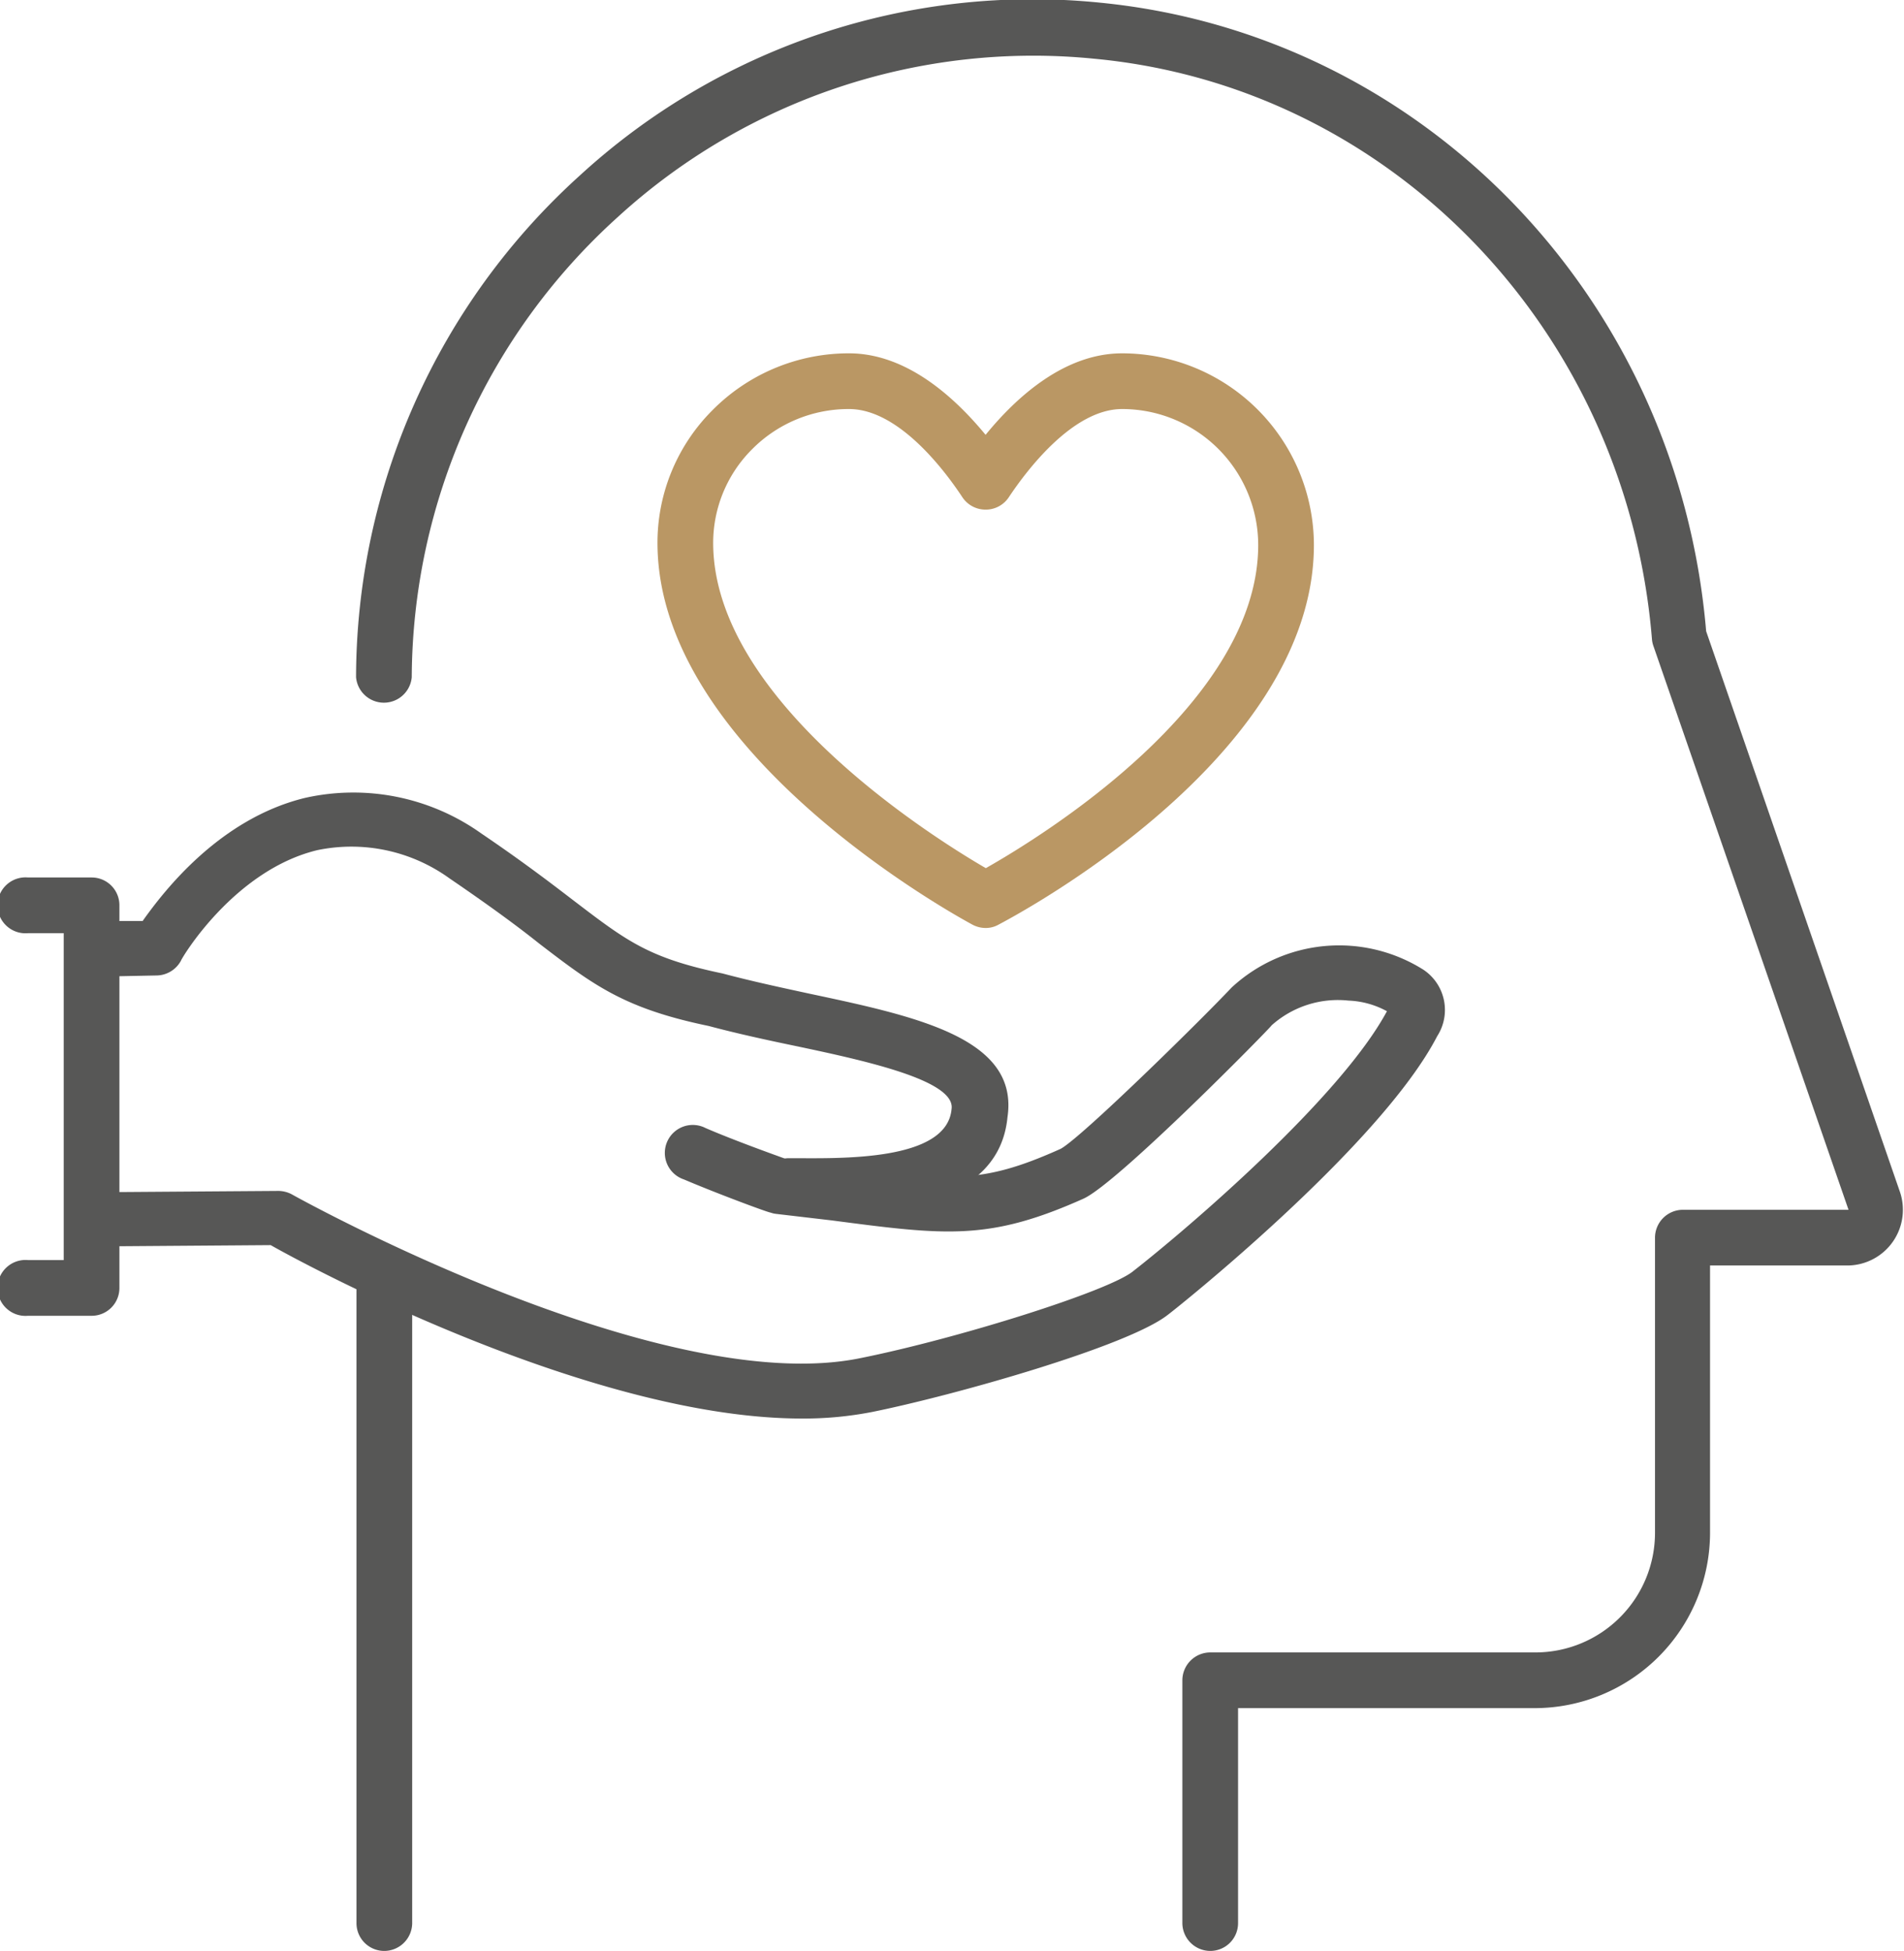 <svg id="Layer_1" data-name="Layer 1" xmlns="http://www.w3.org/2000/svg" viewBox="0 0 87.86 90"><defs><style>.cls-1{fill:#575756;}.cls-2{fill:#ba9764;}</style></defs><path class="cls-1" d="M55.85,90a1.29,1.29,0,0,1-1.29-1.29V77.52a1.29,1.29,0,0,1,1.29-1.29h15a5.52,5.52,0,0,0,5.52-5.52V57.1a1.29,1.29,0,0,1,1.29-1.29h7.64l-9-26a1.23,1.23,0,0,1-.07-.32C75.07,15.31,64.25,4,50.5,2.71a28.41,28.41,0,0,0-22,7.31A28.77,28.77,0,0,0,19,31.24a1.29,1.29,0,0,1-2.57,0A31.28,31.28,0,0,1,26.73,8.12a30.9,30.9,0,0,1,24-8c14.93,1.45,26.7,13.62,28,29l8.92,25.8a2.57,2.57,0,0,1-2.43,3.46H78.91V70.71a8.1,8.1,0,0,1-8.09,8.09H57.13v9.91A1.28,1.28,0,0,1,55.85,90Z"/><path class="cls-1" d="M17.73,90a1.28,1.28,0,0,1-1.28-1.29V58.82a1.29,1.29,0,0,1,2.57,0V88.71A1.29,1.29,0,0,1,17.73,90Z"/><path class="cls-1" d="M37,65.44c-9.52,0-22.32-6.76-24.51-8l-8.07.06a1.27,1.27,0,0,1-1.3-1.27A1.3,1.3,0,0,1,4.43,55l8.41-.06a1.34,1.34,0,0,1,.63.16c.17.1,17,9.46,26.25,7.55,4.52-.91,11.44-3.09,12.56-4,2.56-2,9.57-8,11.72-12a4,4,0,0,0-1.77-.49,4.59,4.59,0,0,0-3.55,1.14c0,.06-7.11,7.3-8.69,8-4.36,1.95-6.34,1.69-11.61,1L35.82,56a1.1,1.1,0,0,1-.26-.06c-.1,0-2.4-.85-4-1.53a1.29,1.29,0,1,1,1-2.37c1.32.57,3.22,1.25,3.72,1.43l2.44.32c5.14.68,6.52.87,10.22-.79.94-.5,6.43-5.89,7.89-7.44a7.3,7.3,0,0,1,8.86-.82,2.23,2.23,0,0,1,.63,3.06C63.66,52.94,54,60.59,53.87,60.67,52,62.12,44,64.38,40.23,65.14A16.48,16.48,0,0,1,37,65.44Zm27.06-19Z"/><path class="cls-1" d="M37.86,56l-1.35,0h-.22a1.29,1.29,0,0,1,.06-2.57h.22c2.13,0,7.13.17,7.34-2.27.19-1.32-4-2.23-7.12-2.89-1.35-.28-2.74-.58-4.09-.94-3.9-.81-5.3-1.87-7.83-3.81-1-.8-2.34-1.78-4.13-3a7.73,7.73,0,0,0-6.1-1.3c-3.85.93-6.27,5-6.29,5.1A1.3,1.3,0,0,1,7.26,45l-3,.06a1.29,1.29,0,0,1,0-2.57l2.32,0c1-1.41,3.56-4.72,7.49-5.68a10.18,10.18,0,0,1,8.14,1.64c1.89,1.28,3.21,2.29,4.28,3.11,2.45,1.87,3.46,2.64,6.86,3.35,1.35.36,2.71.65,4,.93,5,1.06,9.68,2.07,9.14,5.7C46.1,55.57,41.06,56,37.86,56Z"/><path class="cls-1" d="M4.23,60.7H1.29a1.29,1.29,0,1,1,0-2.57H2.94V43.05H1.29a1.29,1.29,0,1,1,0-2.57H4.23a1.28,1.28,0,0,1,1.28,1.28V59.41A1.28,1.28,0,0,1,4.23,60.7Z"/><path class="cls-2" d="M45.48,42.81a1.3,1.3,0,0,1-.6-.15c-.59-.32-14.43-7.82-14.54-17.5a8.64,8.64,0,0,1,2.52-6.22,8.85,8.85,0,0,1,6.32-2.64c2.64,0,4.85,2,6.3,3.76,1.46-1.79,3.67-3.76,6.3-3.76a8.86,8.86,0,0,1,8.85,8.84c0,9.91-14,17.22-14.56,17.52A1.2,1.2,0,0,1,45.48,42.81Zm-6.3-23.94a6.27,6.27,0,0,0-4.49,1.87,6.1,6.1,0,0,0-1.78,4.39c.08,7.16,10,13.42,12.58,14.92,2.58-1.46,12.57-7.6,12.57-14.91a6.28,6.28,0,0,0-6.28-6.27c-2.28,0-4.41,2.84-5.23,4.07a1.27,1.27,0,0,1-1.07.57h0a1.28,1.28,0,0,1-1.07-.57C43.6,21.71,41.47,18.87,39.18,18.87Z"/></svg>